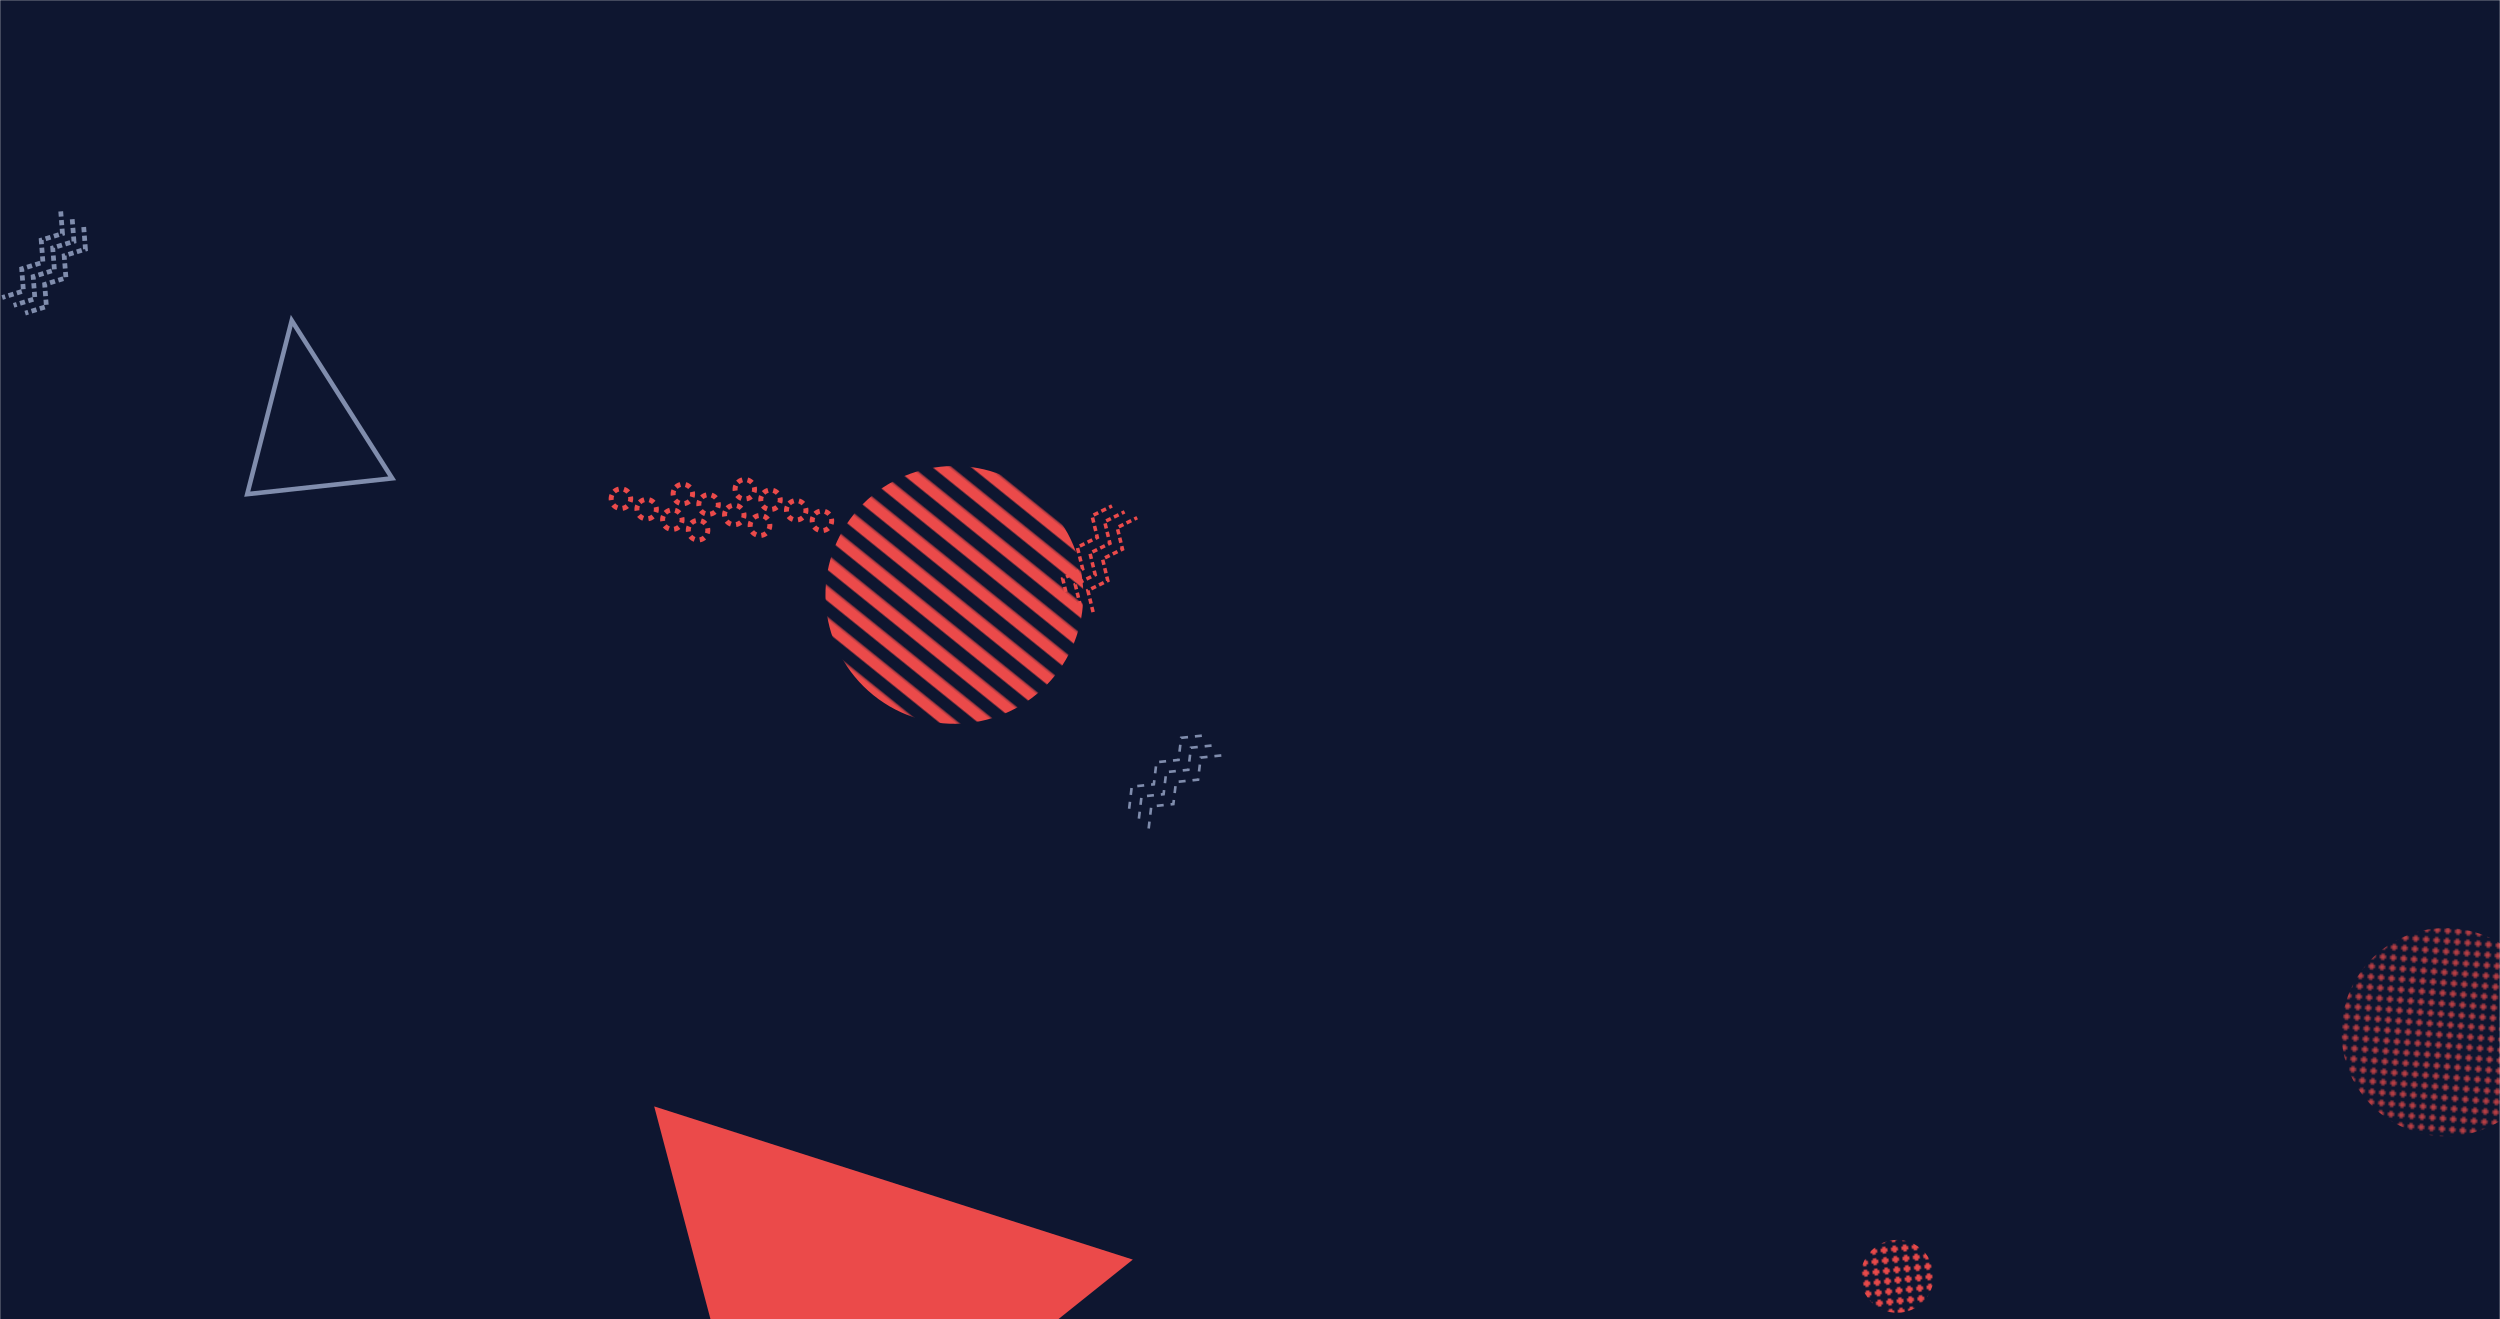 <svg xmlns="http://www.w3.org/2000/svg" version="1.1" xmlns:xlink="http://www.w3.org/1999/xlink" xmlns:svgjs="http://svgjs.com/svgjs" width="1440" height="760" preserveAspectRatio="none" viewBox="0 0 1440 760"><g mask="url(&quot;#SvgjsMask1800&quot;)" fill="none"><rect width="1440" height="760" x="0" y="0" fill="rgba(14, 22, 48, 1)"></rect><path d="M423.82 279.71a5.6 5.6 0 1 0 10.37 4.24 5.6 5.6 0 1 0-10.37-4.24zM438.63 285.76a5.6 5.6 0 1 0 10.37 4.24 5.6 5.6 0 1 0-10.37-4.24zM453.44 291.81a5.6 5.6 0 1 0 10.37 4.24 5.6 5.6 0 1 0-10.37-4.24zM468.25 297.87a5.6 5.6 0 1 0 10.37 4.23 5.6 5.6 0 1 0-10.37-4.23zM388.14 282.41a5.6 5.6 0 1 0 10.37 4.24 5.6 5.6 0 1 0-10.37-4.24zM402.95 288.47a5.6 5.6 0 1 0 10.37 4.23 5.6 5.6 0 1 0-10.37-4.23zM417.76 294.52a5.6 5.6 0 1 0 10.37 4.24 5.6 5.6 0 1 0-10.37-4.24zM432.58 300.57a5.6 5.6 0 1 0 10.36 4.24 5.6 5.6 0 1 0-10.36-4.24zM352.47 285.12a5.6 5.6 0 1 0 10.37 4.23 5.6 5.6 0 1 0-10.37-4.23zM367.28 291.17a5.6 5.6 0 1 0 10.37 4.24 5.6 5.6 0 1 0-10.37-4.24zM382.09 297.22a5.6 5.6 0 1 0 10.37 4.24 5.6 5.6 0 1 0-10.37-4.24zM396.9 303.28a5.6 5.6 0 1 0 10.37 4.23 5.6 5.6 0 1 0-10.37-4.23z" stroke="rgba(235, 74, 74, 1)" stroke-width="2.87" stroke-dasharray="3, 3"></path><path d="M615.12 345.79L612.11 333.34 623.59 327.67 620.57 315.22 632.05 309.54 629.03 297.1 640.51 291.42M622.37 349.17L619.35 336.73 630.83 331.05 627.82 318.61 639.3 312.93 636.28 300.48 647.76 294.81M629.62 352.56L626.6 340.11 638.08 334.44 635.07 321.99 646.54 316.31 643.53 303.87 655.01 298.19" stroke="rgba(235, 74, 74, 1)" stroke-width="2.04" stroke-dasharray="3, 2"></path><path d="M650.39 465.82L651.88 453.11 664.62 451.77 666.11 439.05 678.84 437.71 680.34 424.99 693.07 423.66M656.01 471.52L657.5 458.8 670.24 457.46 671.73 444.74 684.47 443.41 685.96 430.69 698.69 429.35M661.63 477.21L663.12 464.49 675.86 463.15 677.35 450.43 690.09 449.1 691.58 436.38 704.32 435.04" stroke="rgba(128, 141, 173, 1)" stroke-width="1.51" stroke-dasharray="4, 4"></path><rect width="297" height="297" clip-path="url(&quot;#SvgjsClipPath1801&quot;)" x="401.22" y="194.16" fill="url(#SvgjsPattern1802)" transform="rotate(218.89, 549.72, 342.66)"></rect><path d="M48.22 130.76L49.21 143.52 36.97 147.29 37.97 160.06 25.73 163.83 26.72 176.6 14.48 180.37M41.6 126.26L42.59 139.03 30.36 142.8 31.35 155.56 19.11 159.34 20.11 172.1 7.87 175.88M34.98 121.76L35.98 134.53 23.74 138.3 24.73 151.07 12.5 154.84 13.49 167.61 1.25 171.38" stroke="rgba(128, 141, 173, 1)" stroke-width="2.74" stroke-dasharray="3, 2"></path><rect width="84" height="84" clip-path="url(&quot;#SvgjsClipPath1803&quot;)" x="1050.76" y="693.17" fill="url(#SvgjsPattern1804)" transform="rotate(83.79, 1092.76, 735.17)"></rect><path d="M652.49 725.53 L444.25 892.16L376.821 637.296z" fill="rgba(235, 74, 74, 1)"></path><path d="M225.9 275.52 L168.04 184.63L142.408 284.637z" stroke="rgba(128, 141, 173, 1)" stroke-width="2.65"></path><rect width="240" height="240" clip-path="url(&quot;#SvgjsClipPath1805&quot;)" x="1288.69" y="474.54" fill="url(#SvgjsPattern1806)" transform="rotate(274.67, 1408.69, 594.54)"></rect></g><defs><mask id="SvgjsMask1800"><rect width="1440" height="760" fill="#ffffff"></rect></mask><pattern x="0" y="0" width="297" height="13.5" patternUnits="userSpaceOnUse" id="SvgjsPattern1802"><rect width="297" height="6.75" x="0" y="0" fill="rgba(235, 74, 74, 1)"></rect><rect width="297" height="6.75" x="0" y="6.75" fill="rgba(0, 0, 0, 0)"></rect></pattern><clipPath id="SvgjsClipPath1801"><circle r="74.25" cx="549.72" cy="342.66"></circle></clipPath><pattern x="0" y="0" width="6" height="6" patternUnits="userSpaceOnUse" id="SvgjsPattern1804"><path d="M3 1L3 5M1 3L5 3" stroke="rgba(235, 74, 74, 1)" fill="none" stroke-width="1.82"></path></pattern><clipPath id="SvgjsClipPath1803"><circle r="21" cx="1092.76" cy="735.17"></circle></clipPath><pattern x="0" y="0" width="6" height="6" patternUnits="userSpaceOnUse" id="SvgjsPattern1806"><path d="M3 1L3 5M1 3L5 3" stroke="rgba(235, 74, 74, 1)" fill="none" stroke-width="1"></path></pattern><clipPath id="SvgjsClipPath1805"><circle r="60" cx="1408.69" cy="594.54"></circle></clipPath></defs></svg>